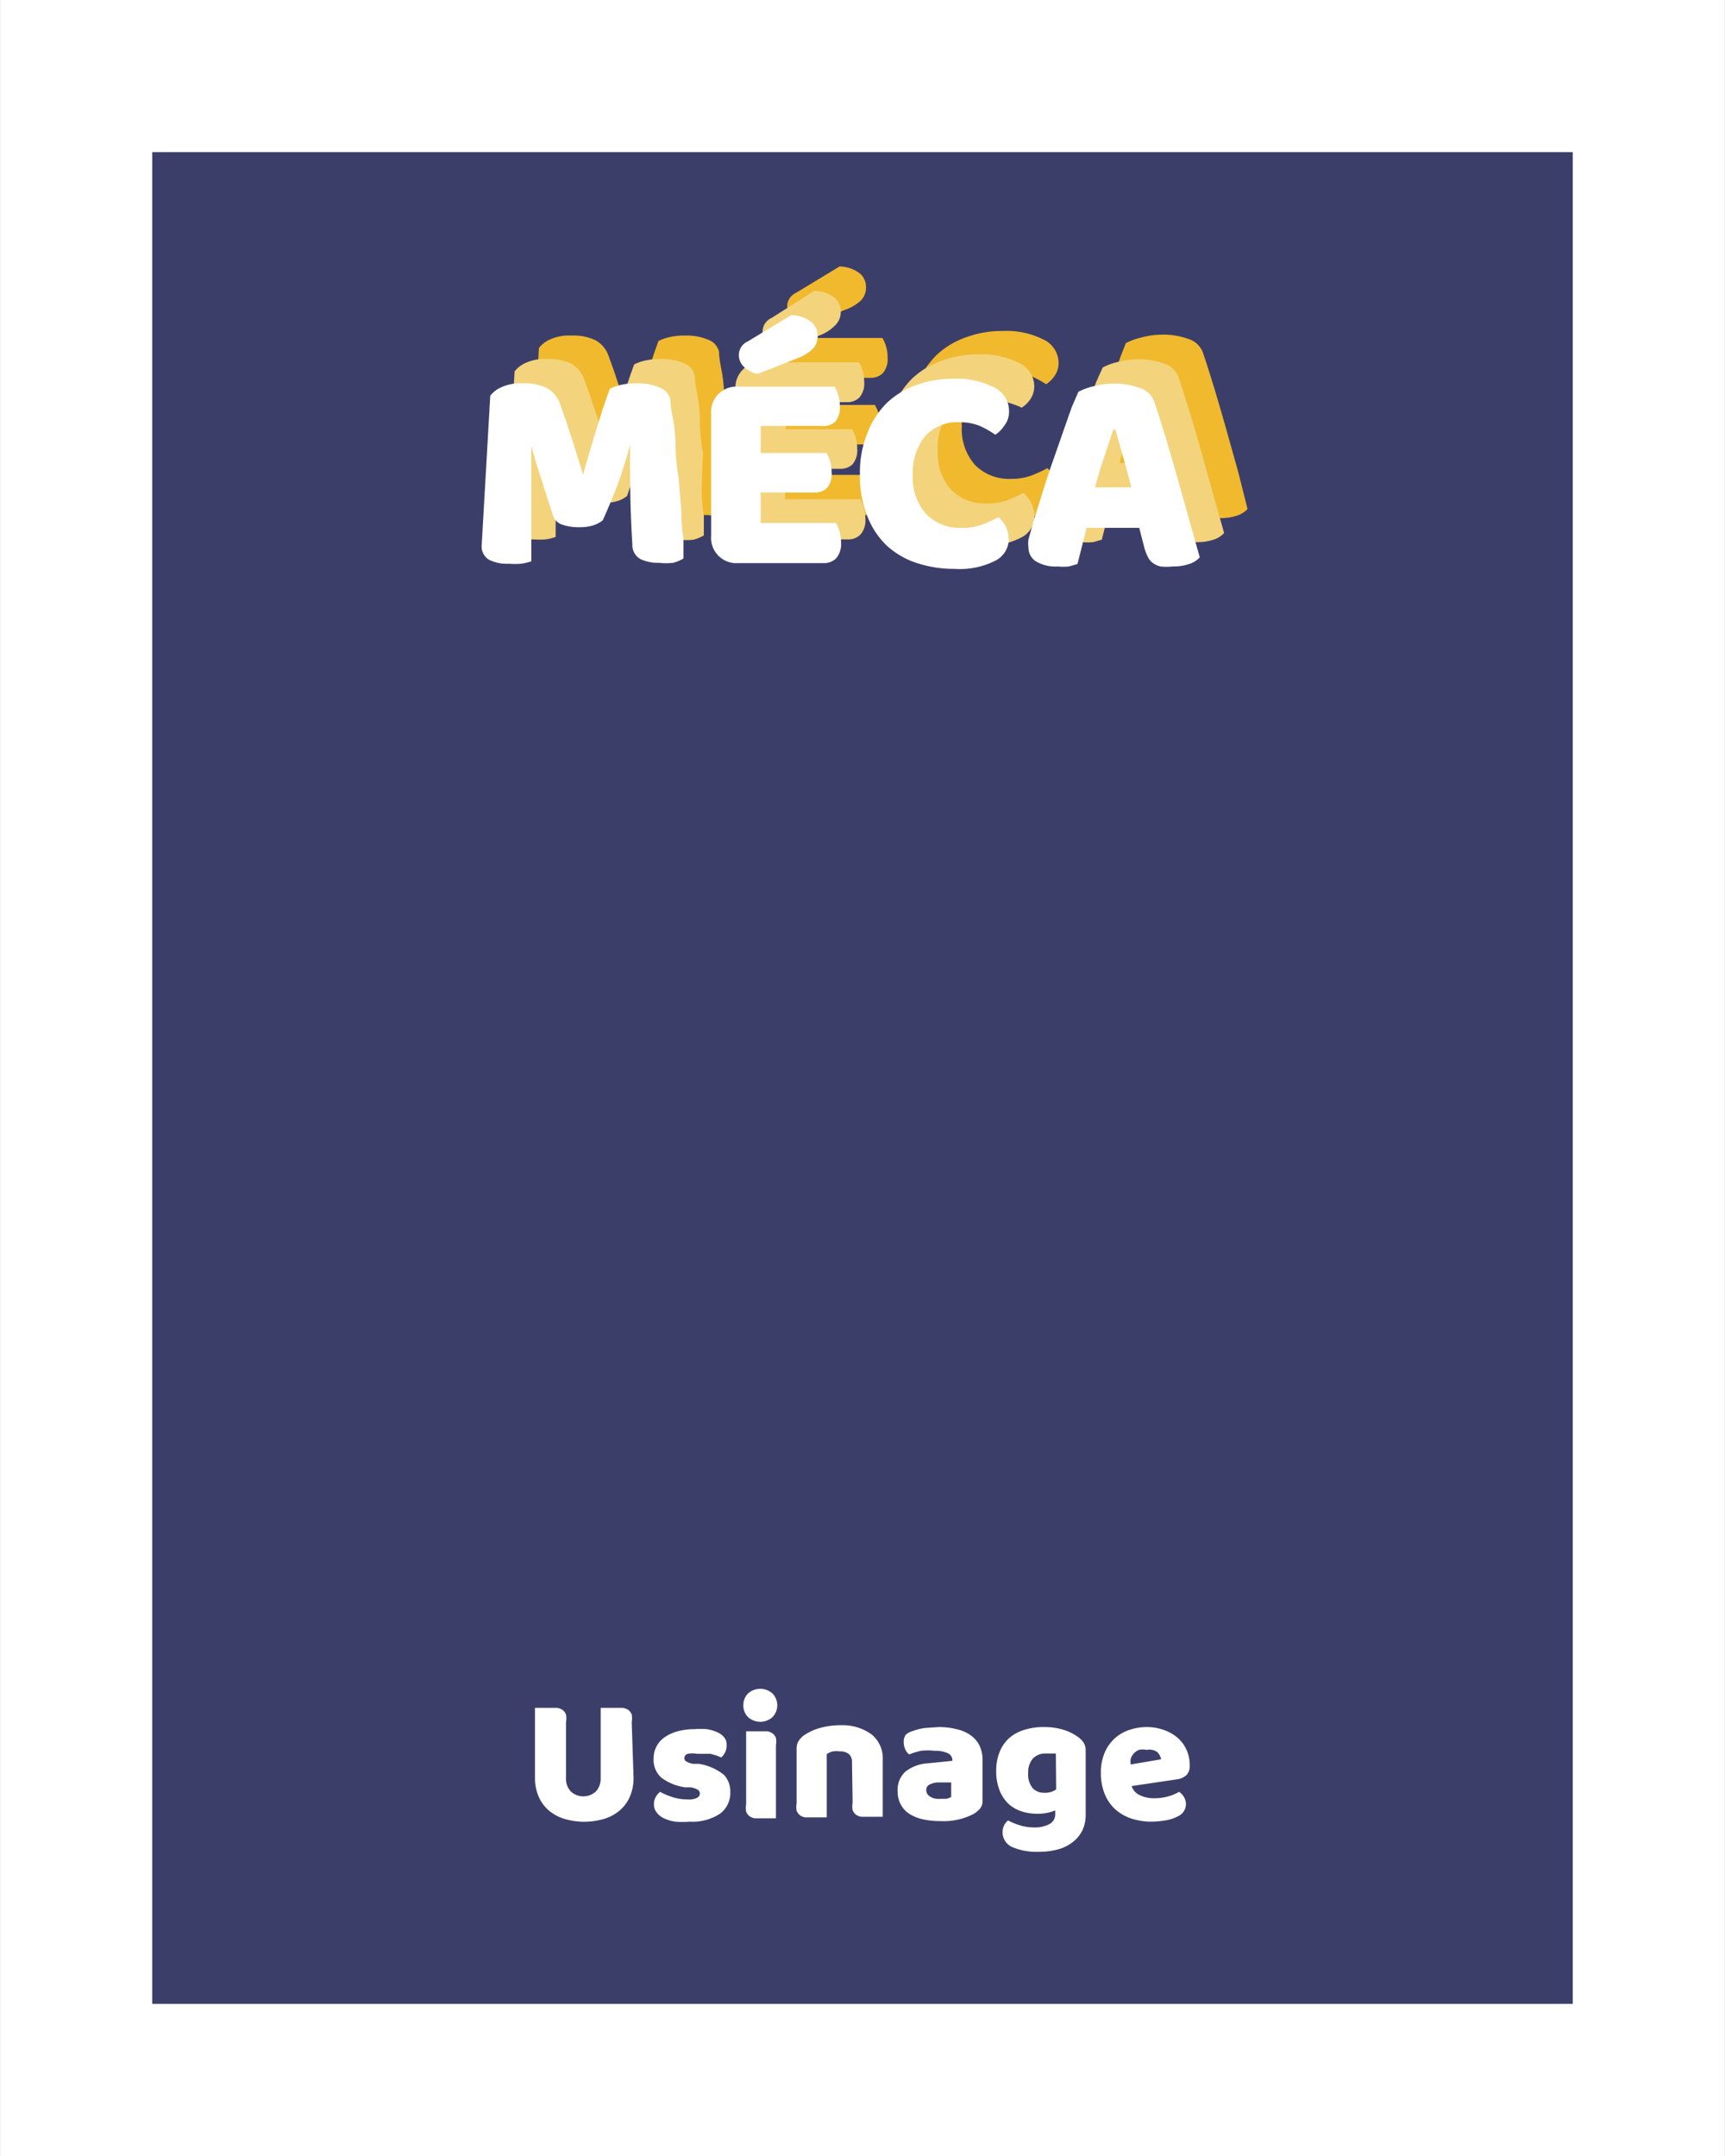 <svg width="20mm" height="25mm" xmlns="http://www.w3.org/2000/svg" viewBox="0 0 56.69 70.87"><rect x="0" y="0" width="56.69" height="70.87" fill="#808080" stroke="none"/><defs><style>.cls-1{fill:#3c3e6a;}.cls-2{fill:#fff;}.cls-3{fill:#f1b92e;}.cls-4{fill:#f3d37c;}</style></defs><title>Fichier 23</title><g id="Calque_2"><g id="Calque_1-2"><g id="Cotés"><g id="Barre_latérale_gauche"><rect class="cls-1" x="2.5" y="2.5" width="51.69" height="65.87"/><path class="cls-2" d="M51.69,5V65.87H5V5H51.69m5-5H0V70.87H56.69V0Z"/></g></g><g id="Petites_cases"><g id="MECA"><path class="cls-3" d="M21.41,15.5a.92.92,0,0,1-.32.17,1.49,1.49,0,0,1-.46.06,1.61,1.61,0,0,1-.57-.09.46.46,0,0,1-.29-.3L19.33,14q-.17-.52-.27-.92h0q0,.57,0,1t0,.91q0,.44,0,.89t0,1a1.74,1.74,0,0,1-.33.08,2.42,2.42,0,0,1-.4,0,1.33,1.33,0,0,1-.66-.13.51.51,0,0,1-.24-.49l.28-4.9a.91.91,0,0,1,.34-.27,1.52,1.52,0,0,1,.73-.14,1.67,1.67,0,0,1,.8.16.94.94,0,0,1,.42.51l.19.53.2.61.2.63.17.56h0q.23-.81.46-1.56t.42-1.26a1.52,1.52,0,0,1,.37-.13,2.22,2.22,0,0,1,.5-.05,1.83,1.83,0,0,1,.77.14.55.55,0,0,1,.35.4q0,.19.08.59t.09.9q0,.5.1,1.06l.09,1.07q0,.51.07.94c0,.29,0,.5,0,.66a1.26,1.26,0,0,1-.34.14,2,2,0,0,1-.46,0,1.37,1.37,0,0,1-.61-.12.53.53,0,0,1-.27-.49q-.06-1-.07-1.88t0-1.4h0q-.1.38-.28.94T21.41,15.5Z"/><path class="cls-3" d="M25,12a.83.83,0,0,1,.89-.89H29a1.17,1.17,0,0,1,.12.28,1.24,1.24,0,0,1,.05.36.7.7,0,0,1-.16.52.57.57,0,0,1-.42.15h-2v.89h2.16a1.17,1.17,0,0,1,.12.27,1.19,1.19,0,0,1,.05.36.72.72,0,0,1-.15.52.56.56,0,0,1-.41.15H26.6v1h2.47a1.16,1.16,0,0,1,.12.28,1.26,1.26,0,0,1,.05.36.72.72,0,0,1-.16.52.56.56,0,0,1-.42.16h-2.8a.83.83,0,0,1-.89-.89Zm2.59-3.24a1.11,1.11,0,0,1,.67.23.58.58,0,0,1,.2.44.61.61,0,0,1-.16.44,1.43,1.43,0,0,1-.49.3l-1.32.52a.85.85,0,0,1-.45-.23.54.54,0,0,1-.17-.38.51.51,0,0,1,.07-.26.52.52,0,0,1,.23-.2Z"/><path class="cls-3" d="M33.14,12.28a1.42,1.42,0,0,0-1.13.45A1.88,1.88,0,0,0,31.61,14a1.77,1.77,0,0,0,.44,1.29,1.56,1.56,0,0,0,1.18.45,1.84,1.84,0,0,0,.67-.11,4.52,4.52,0,0,0,.52-.24,1,1,0,0,1,.25.32,1,1,0,0,1,.09.44.79.79,0,0,1-.44.67A2.56,2.56,0,0,1,33,17.1a3.94,3.94,0,0,1-1.21-.18,2.7,2.7,0,0,1-1-.56,2.65,2.65,0,0,1-.67-1A3.56,3.56,0,0,1,29.89,14a3.45,3.45,0,0,1,.24-1.32,2.81,2.81,0,0,1,.64-1,2.7,2.7,0,0,1,1-.6,3.36,3.36,0,0,1,1.17-.2,2.69,2.69,0,0,1,1.37.29.85.85,0,0,1,.48.74.75.75,0,0,1-.12.43,1,1,0,0,1-.29.29,3.12,3.12,0,0,0-.53-.28A1.74,1.74,0,0,0,33.14,12.28Z"/><path class="cls-3" d="M37,11.28a2,2,0,0,1,.49-.18A2.63,2.63,0,0,1,38.2,11a2.4,2.4,0,0,1,.85.14.74.74,0,0,1,.48.44q.17.5.37,1.16t.4,1.37l.39,1.39L41,16.73a.78.78,0,0,1-.35.22,1.64,1.64,0,0,1-.55.08,1.72,1.72,0,0,1-.39,0,.69.69,0,0,1-.26-.12.56.56,0,0,1-.16-.2,1.72,1.72,0,0,1-.11-.29L39,15.72H37.31l-.15.6-.15.59-.28.08a1.69,1.69,0,0,1-.36,0,1.26,1.26,0,0,1-.73-.17.54.54,0,0,1-.24-.47,1,1,0,0,1,0-.27l.09-.32q.07-.26.19-.64l.26-.83q.14-.45.31-.92l.31-.89.26-.74Zm1.15,1.24-.3.9q-.17.49-.3,1h1.19q-.13-.52-.27-1l-.25-.89Z"/><path class="cls-4" d="M20.61,16.3a.92.92,0,0,1-.32.17,1.49,1.49,0,0,1-.46.06,1.61,1.61,0,0,1-.57-.09.46.46,0,0,1-.29-.3l-.44-1.37q-.17-.52-.27-.92h0q0,.57,0,1t0,.91q0,.44,0,.89t0,1a1.74,1.74,0,0,1-.33.08,2.42,2.42,0,0,1-.4,0,1.33,1.33,0,0,1-.66-.13.51.51,0,0,1-.24-.49l.28-4.9a.91.91,0,0,1,.34-.27,1.52,1.52,0,0,1,.73-.14,1.67,1.67,0,0,1,.8.16.94.94,0,0,1,.42.51l.19.53.2.61.2.63.17.56h0q.23-.81.46-1.56t.42-1.26a1.52,1.52,0,0,1,.37-.13,2.22,2.22,0,0,1,.5-.05,1.83,1.83,0,0,1,.77.14.55.55,0,0,1,.35.4q0,.19.08.59t.09.9q0,.5.1,1.06L23.06,16q0,.51.07.94c0,.29,0,.5,0,.66a1.26,1.26,0,0,1-.34.14,2,2,0,0,1-.46,0,1.37,1.37,0,0,1-.61-.12.53.53,0,0,1-.27-.49q-.06-1-.07-1.88t0-1.4h0q-.1.38-.28.94T20.61,16.3Z"/><path class="cls-4" d="M24.17,12.8a.83.83,0,0,1,.89-.89h3.17a1.17,1.17,0,0,1,.12.28,1.24,1.24,0,0,1,.05.36.7.7,0,0,1-.16.52.57.57,0,0,1-.42.15h-2v.89H28a1.17,1.17,0,0,1,.12.27,1.19,1.19,0,0,1,.05.36.72.72,0,0,1-.15.52.56.56,0,0,1-.41.15H25.8v1h2.47a1.16,1.16,0,0,1,.12.28,1.26,1.26,0,0,1,.05.36.72.72,0,0,1-.16.52.56.56,0,0,1-.42.16h-2.8a.83.83,0,0,1-.89-.89Zm2.59-3.24a1.11,1.11,0,0,1,.67.23.58.58,0,0,1,.2.44.61.61,0,0,1-.16.44A1.43,1.43,0,0,1,27,11l-1.32.52a.85.85,0,0,1-.45-.23.54.54,0,0,1-.17-.38.51.51,0,0,1,.07-.26.52.52,0,0,1,.23-.2Z"/><path class="cls-4" d="M32.34,13.08a1.42,1.42,0,0,0-1.13.45,1.88,1.88,0,0,0-.39,1.28,1.77,1.77,0,0,0,.44,1.29,1.56,1.56,0,0,0,1.18.45,1.84,1.84,0,0,0,.67-.11,4.52,4.52,0,0,0,.52-.24,1,1,0,0,1,.25.32A1,1,0,0,1,34,17a.79.79,0,0,1-.44.67,2.56,2.56,0,0,1-1.33.27A3.94,3.94,0,0,1,31,17.72a2.7,2.7,0,0,1-1-.56,2.65,2.65,0,0,1-.67-1,3.56,3.56,0,0,1-.24-1.39,3.45,3.45,0,0,1,.24-1.32,2.81,2.81,0,0,1,.64-1,2.7,2.7,0,0,1,1-.6,3.36,3.36,0,0,1,1.17-.2,2.69,2.69,0,0,1,1.37.29.85.85,0,0,1,.48.74.75.75,0,0,1-.12.43,1,1,0,0,1-.29.29A3.12,3.12,0,0,0,33,13.2,1.74,1.74,0,0,0,32.34,13.08Z"/><path class="cls-4" d="M36.24,12.08a2,2,0,0,1,.49-.18,2.63,2.63,0,0,1,.67-.09,2.4,2.4,0,0,1,.85.14.74.74,0,0,1,.48.44q.17.5.37,1.16t.4,1.37l.39,1.39.34,1.21a.78.78,0,0,1-.35.22,1.64,1.64,0,0,1-.55.08,1.72,1.72,0,0,1-.39,0,.69.69,0,0,1-.26-.12.56.56,0,0,1-.16-.2,1.72,1.72,0,0,1-.11-.29l-.17-.66H36.51l-.15.6-.15.59-.28.08a1.69,1.69,0,0,1-.36,0,1.26,1.26,0,0,1-.73-.17.54.54,0,0,1-.24-.47,1,1,0,0,1,0-.27l.09-.32q.07-.26.19-.64l.26-.83q.14-.45.31-.92l.31-.89.26-.74Zm1.15,1.24-.3.9q-.17.49-.3,1H38q-.13-.52-.27-1l-.25-.89Z"/><path class="cls-2" d="M19.81,17.1a.92.92,0,0,1-.32.17,1.49,1.49,0,0,1-.46.06,1.61,1.61,0,0,1-.57-.09.46.46,0,0,1-.29-.3l-.44-1.37q-.17-.52-.27-.92h0q0,.57,0,1t0,.91q0,.44,0,.89t0,1a1.74,1.74,0,0,1-.33.08,2.42,2.42,0,0,1-.4,0,1.33,1.33,0,0,1-.66-.13.51.51,0,0,1-.24-.49l.28-4.9a.91.91,0,0,1,.34-.27,1.52,1.52,0,0,1,.73-.14,1.67,1.67,0,0,1,.8.16.94.94,0,0,1,.42.51l.19.53.2.61.2.63.17.56h0q.23-.81.46-1.56t.42-1.26a1.52,1.52,0,0,1,.37-.13,2.22,2.22,0,0,1,.5-.05,1.83,1.83,0,0,1,.77.14.55.55,0,0,1,.35.4q0,.19.08.59t.09.9q0,.5.1,1.06l.09,1.07q0,.51.07.94c0,.29,0,.5,0,.66a1.26,1.26,0,0,1-.34.14,2,2,0,0,1-.46,0,1.37,1.37,0,0,1-.61-.12.53.53,0,0,1-.27-.49q-.06-1-.07-1.88t0-1.4h0q-.1.38-.28.94T19.81,17.1Z"/><path class="cls-2" d="M23.37,13.6a.83.83,0,0,1,.89-.89h3.17a1.17,1.17,0,0,1,.12.28,1.24,1.24,0,0,1,.05.36.7.7,0,0,1-.16.52A.57.57,0,0,1,27,14H25v.89h2.16a1.17,1.17,0,0,1,.12.27,1.19,1.19,0,0,1,.05.36.72.72,0,0,1-.15.52.56.56,0,0,1-.41.15H25v1h2.47a1.16,1.16,0,0,1,.12.28,1.26,1.26,0,0,1,.05.36.72.72,0,0,1-.16.52.56.56,0,0,1-.42.16h-2.8a.83.83,0,0,1-.89-.89ZM26,10.36a1.11,1.11,0,0,1,.67.23.58.58,0,0,1,.2.44.61.61,0,0,1-.16.44,1.43,1.43,0,0,1-.49.3l-1.32.52a.85.85,0,0,1-.45-.23.54.54,0,0,1-.17-.38.51.51,0,0,1,.07-.26.52.52,0,0,1,.23-.2Z"/><path class="cls-2" d="M31.54,13.88a1.42,1.42,0,0,0-1.13.45A1.88,1.88,0,0,0,30,15.61a1.77,1.77,0,0,0,.44,1.29,1.56,1.56,0,0,0,1.18.45,1.84,1.84,0,0,0,.67-.11,4.52,4.52,0,0,0,.52-.24,1,1,0,0,1,.25.32,1,1,0,0,1,.09.44.79.79,0,0,1-.44.67,2.56,2.56,0,0,1-1.33.27,3.94,3.94,0,0,1-1.21-.18,2.7,2.7,0,0,1-1-.56,2.65,2.65,0,0,1-.67-1,3.56,3.56,0,0,1-.24-1.39,3.45,3.45,0,0,1,.24-1.32,2.81,2.81,0,0,1,.64-1,2.7,2.7,0,0,1,1-.6,3.36,3.36,0,0,1,1.17-.2,2.69,2.69,0,0,1,1.37.29.85.85,0,0,1,.48.74A.75.75,0,0,1,33,14a1,1,0,0,1-.29.29A3.12,3.12,0,0,0,32.2,14,1.74,1.74,0,0,0,31.54,13.88Z"/><path class="cls-2" d="M35.44,12.88a2,2,0,0,1,.49-.18,2.63,2.63,0,0,1,.67-.09,2.4,2.4,0,0,1,.85.14.74.74,0,0,1,.48.44q.17.5.37,1.16t.4,1.37l.39,1.39.34,1.21a.78.78,0,0,1-.35.22,1.64,1.64,0,0,1-.55.08,1.72,1.72,0,0,1-.39,0,.69.69,0,0,1-.26-.12.56.56,0,0,1-.16-.2,1.72,1.72,0,0,1-.11-.29l-.17-.66H35.71l-.15.6-.15.59-.28.08a1.69,1.69,0,0,1-.36,0,1.26,1.26,0,0,1-.73-.17A.54.54,0,0,1,33.8,18a1,1,0,0,1,0-.27l.09-.32q.07-.26.19-.64l.26-.83q.14-.45.31-.92l.31-.89.26-.74Zm1.15,1.24-.3.9q-.17.49-.3,1h1.19q-.13-.52-.27-1l-.25-.89Z"/></g></g><g id="Modules"><g id="Menu_gauche"><g id="Usinage"><path class="cls-2" d="M20.82,58.44a1.52,1.52,0,0,1-.11.59,1.26,1.26,0,0,1-.32.46,1.45,1.45,0,0,1-.51.29,2.3,2.3,0,0,1-1.36,0,1.44,1.44,0,0,1-.51-.29,1.26,1.26,0,0,1-.32-.46,1.53,1.53,0,0,1-.11-.59V56.14l.21,0,.28,0,.24,0a.44.44,0,0,1,.18.07.33.33,0,0,1,.11.15.73.73,0,0,1,0,.25v1.83a.61.61,0,0,0,.16.45.61.61,0,0,0,.82,0,.62.62,0,0,0,.16-.45V56.14l.21,0,.28,0,.24,0a.44.44,0,0,1,.18.07.33.33,0,0,1,.11.15.73.73,0,0,1,0,.25Z"/><path class="cls-2" d="M24,58.91a.85.85,0,0,1-.34.71,1.66,1.66,0,0,1-1,.26,2.86,2.86,0,0,1-.47,0,1.34,1.34,0,0,1-.37-.11.66.66,0,0,1-.24-.19.43.43,0,0,1-.09-.27.46.46,0,0,1,.06-.24.61.61,0,0,1,.14-.17,2.39,2.39,0,0,0,.4.17,1.63,1.63,0,0,0,.52.08.6.6,0,0,0,.29-.05.16.16,0,0,0,.1-.14.15.15,0,0,0-.07-.13.68.68,0,0,0-.24-.08l-.18,0a1.68,1.68,0,0,1-.78-.32.78.78,0,0,1-.25-.63.83.83,0,0,1,.37-.7,1.35,1.35,0,0,1,.42-.19,2,2,0,0,1,.54-.07,2.5,2.5,0,0,1,.42,0,1.36,1.36,0,0,1,.34.1.61.61,0,0,1,.23.17.38.38,0,0,1,.08.25.52.52,0,0,1-.05.24.54.54,0,0,1-.13.17l-.14-.06-.21-.06-.23,0-.21,0a.83.83,0,0,0-.31,0,.15.15,0,0,0-.11.14.13.13,0,0,0,.06.11.68.68,0,0,0,.23.08l.19,0a1.76,1.76,0,0,1,.82.36A.79.79,0,0,1,24,58.91Z"/><path class="cls-2" d="M24.43,56.05a.53.53,0,0,1,.15-.38.6.6,0,0,1,.81,0,.56.56,0,0,1,0,.77.6.6,0,0,1-.81,0A.53.53,0,0,1,24.43,56.05Zm1.07,3.72-.19,0-.26,0-.24,0a.4.4,0,0,1-.18-.07.35.35,0,0,1-.11-.15.64.64,0,0,1,0-.24V56.91l.19,0,.26,0,.24,0a.4.4,0,0,1,.18.07.35.35,0,0,1,.11.15.64.64,0,0,1,0,.24Z"/><path class="cls-2" d="M28,57.93a.34.34,0,0,0-.1-.27.44.44,0,0,0-.29-.09,1,1,0,0,0-.24,0,.61.61,0,0,0-.2.09v2.08l-.19,0-.27,0-.24,0a.4.4,0,0,1-.18-.07.35.35,0,0,1-.11-.15.63.63,0,0,1,0-.24v-1.8a.46.46,0,0,1,.07-.26.73.73,0,0,1,.19-.19,1.73,1.73,0,0,1,.51-.23,2.45,2.45,0,0,1,.69-.09,1.62,1.62,0,0,1,1,.3,1,1,0,0,1,.37.83v1.88l-.19,0-.27,0-.24,0a.4.4,0,0,1-.18-.07.35.35,0,0,1-.11-.15.63.63,0,0,1,0-.24Z"/><path class="cls-2" d="M30.85,56.77a2.47,2.47,0,0,1,.59.07,1.32,1.32,0,0,1,.46.2.91.91,0,0,1,.29.34,1.1,1.1,0,0,1,.1.49v1.34a.37.37,0,0,1-.09.25.88.88,0,0,1-.21.17,2.14,2.14,0,0,1-1.1.23,2.51,2.51,0,0,1-.57-.06,1.36,1.36,0,0,1-.44-.18.83.83,0,0,1-.28-.31.9.9,0,0,1-.1-.43.81.81,0,0,1,.25-.64,1.33,1.33,0,0,1,.76-.28l.79-.08v0a.26.26,0,0,0-.15-.25,1,1,0,0,0-.44-.08,2,2,0,0,0-.44,0,2.34,2.34,0,0,0-.39.12.41.41,0,0,1-.13-.17.53.53,0,0,1-.05-.23.39.39,0,0,1,.07-.25A.58.58,0,0,1,30,56.9a1.81,1.81,0,0,1,.41-.1Zm0,2.36.23,0a.55.55,0,0,0,.18-.06v-.48l-.43,0a.67.67,0,0,0-.28.07.19.19,0,0,0-.11.18.24.24,0,0,0,.09.19A.51.51,0,0,0,30.89,59.13Z"/><path class="cls-2" d="M34.33,56.77a2.08,2.08,0,0,1,.62.09,1.64,1.64,0,0,1,.47.23.74.74,0,0,1,.19.19.46.46,0,0,1,.07.26v2.1a1.17,1.17,0,0,1-.12.55,1.11,1.11,0,0,1-.33.38,1.4,1.4,0,0,1-.49.23,2.39,2.39,0,0,1-.6.07,2,2,0,0,1-.86-.15A.53.53,0,0,1,33,60a.48.48,0,0,1,.13-.16,2.05,2.05,0,0,0,.39.16,1.56,1.56,0,0,0,.45.07,1.06,1.06,0,0,0,.52-.11.37.37,0,0,0,.19-.35v-.1a1.49,1.49,0,0,1-.6.11,1.62,1.62,0,0,1-.51-.08,1.15,1.15,0,0,1-.43-.25,1.23,1.23,0,0,1-.29-.44,1.68,1.68,0,0,1-.11-.64,1.6,1.6,0,0,1,.12-.64,1.21,1.21,0,0,1,.32-.45,1.35,1.35,0,0,1,.49-.26A2.11,2.11,0,0,1,34.33,56.77Zm.37.87-.12,0-.2,0a.56.56,0,0,0-.44.17.69.69,0,0,0-.15.47.71.71,0,0,0,.15.5.5.5,0,0,0,.38.15.61.61,0,0,0,.39-.11Z"/><path class="cls-2" d="M37.85,59.88a2.11,2.11,0,0,1-.66-.1,1.49,1.49,0,0,1-.53-.3,1.38,1.38,0,0,1-.35-.5,1.77,1.77,0,0,1-.13-.7,1.64,1.64,0,0,1,.13-.68,1.32,1.32,0,0,1,.82-.74,1.79,1.79,0,0,1,.55-.09,1.67,1.67,0,0,1,.58.1,1.4,1.4,0,0,1,.45.26,1.17,1.17,0,0,1,.29.4,1.23,1.23,0,0,1,.1.51.41.41,0,0,1-.11.31.57.57,0,0,1-.32.14l-1.48.22a.5.5,0,0,0,.27.3,1.06,1.06,0,0,0,.47.1,1.67,1.67,0,0,0,.46-.06,1.47,1.47,0,0,0,.36-.15.5.5,0,0,1,.16.17.44.44,0,0,1-.19.63,1.33,1.33,0,0,1-.43.14A3.06,3.06,0,0,1,37.85,59.88Zm-.17-2.36a.59.59,0,0,0-.25,0,.49.49,0,0,0-.17.12.51.51,0,0,0-.1.17.69.69,0,0,0,0,.19l1-.17a.45.45,0,0,0-.13-.24A.44.44,0,0,0,37.69,57.52Z"/></g></g></g></g></g></svg>